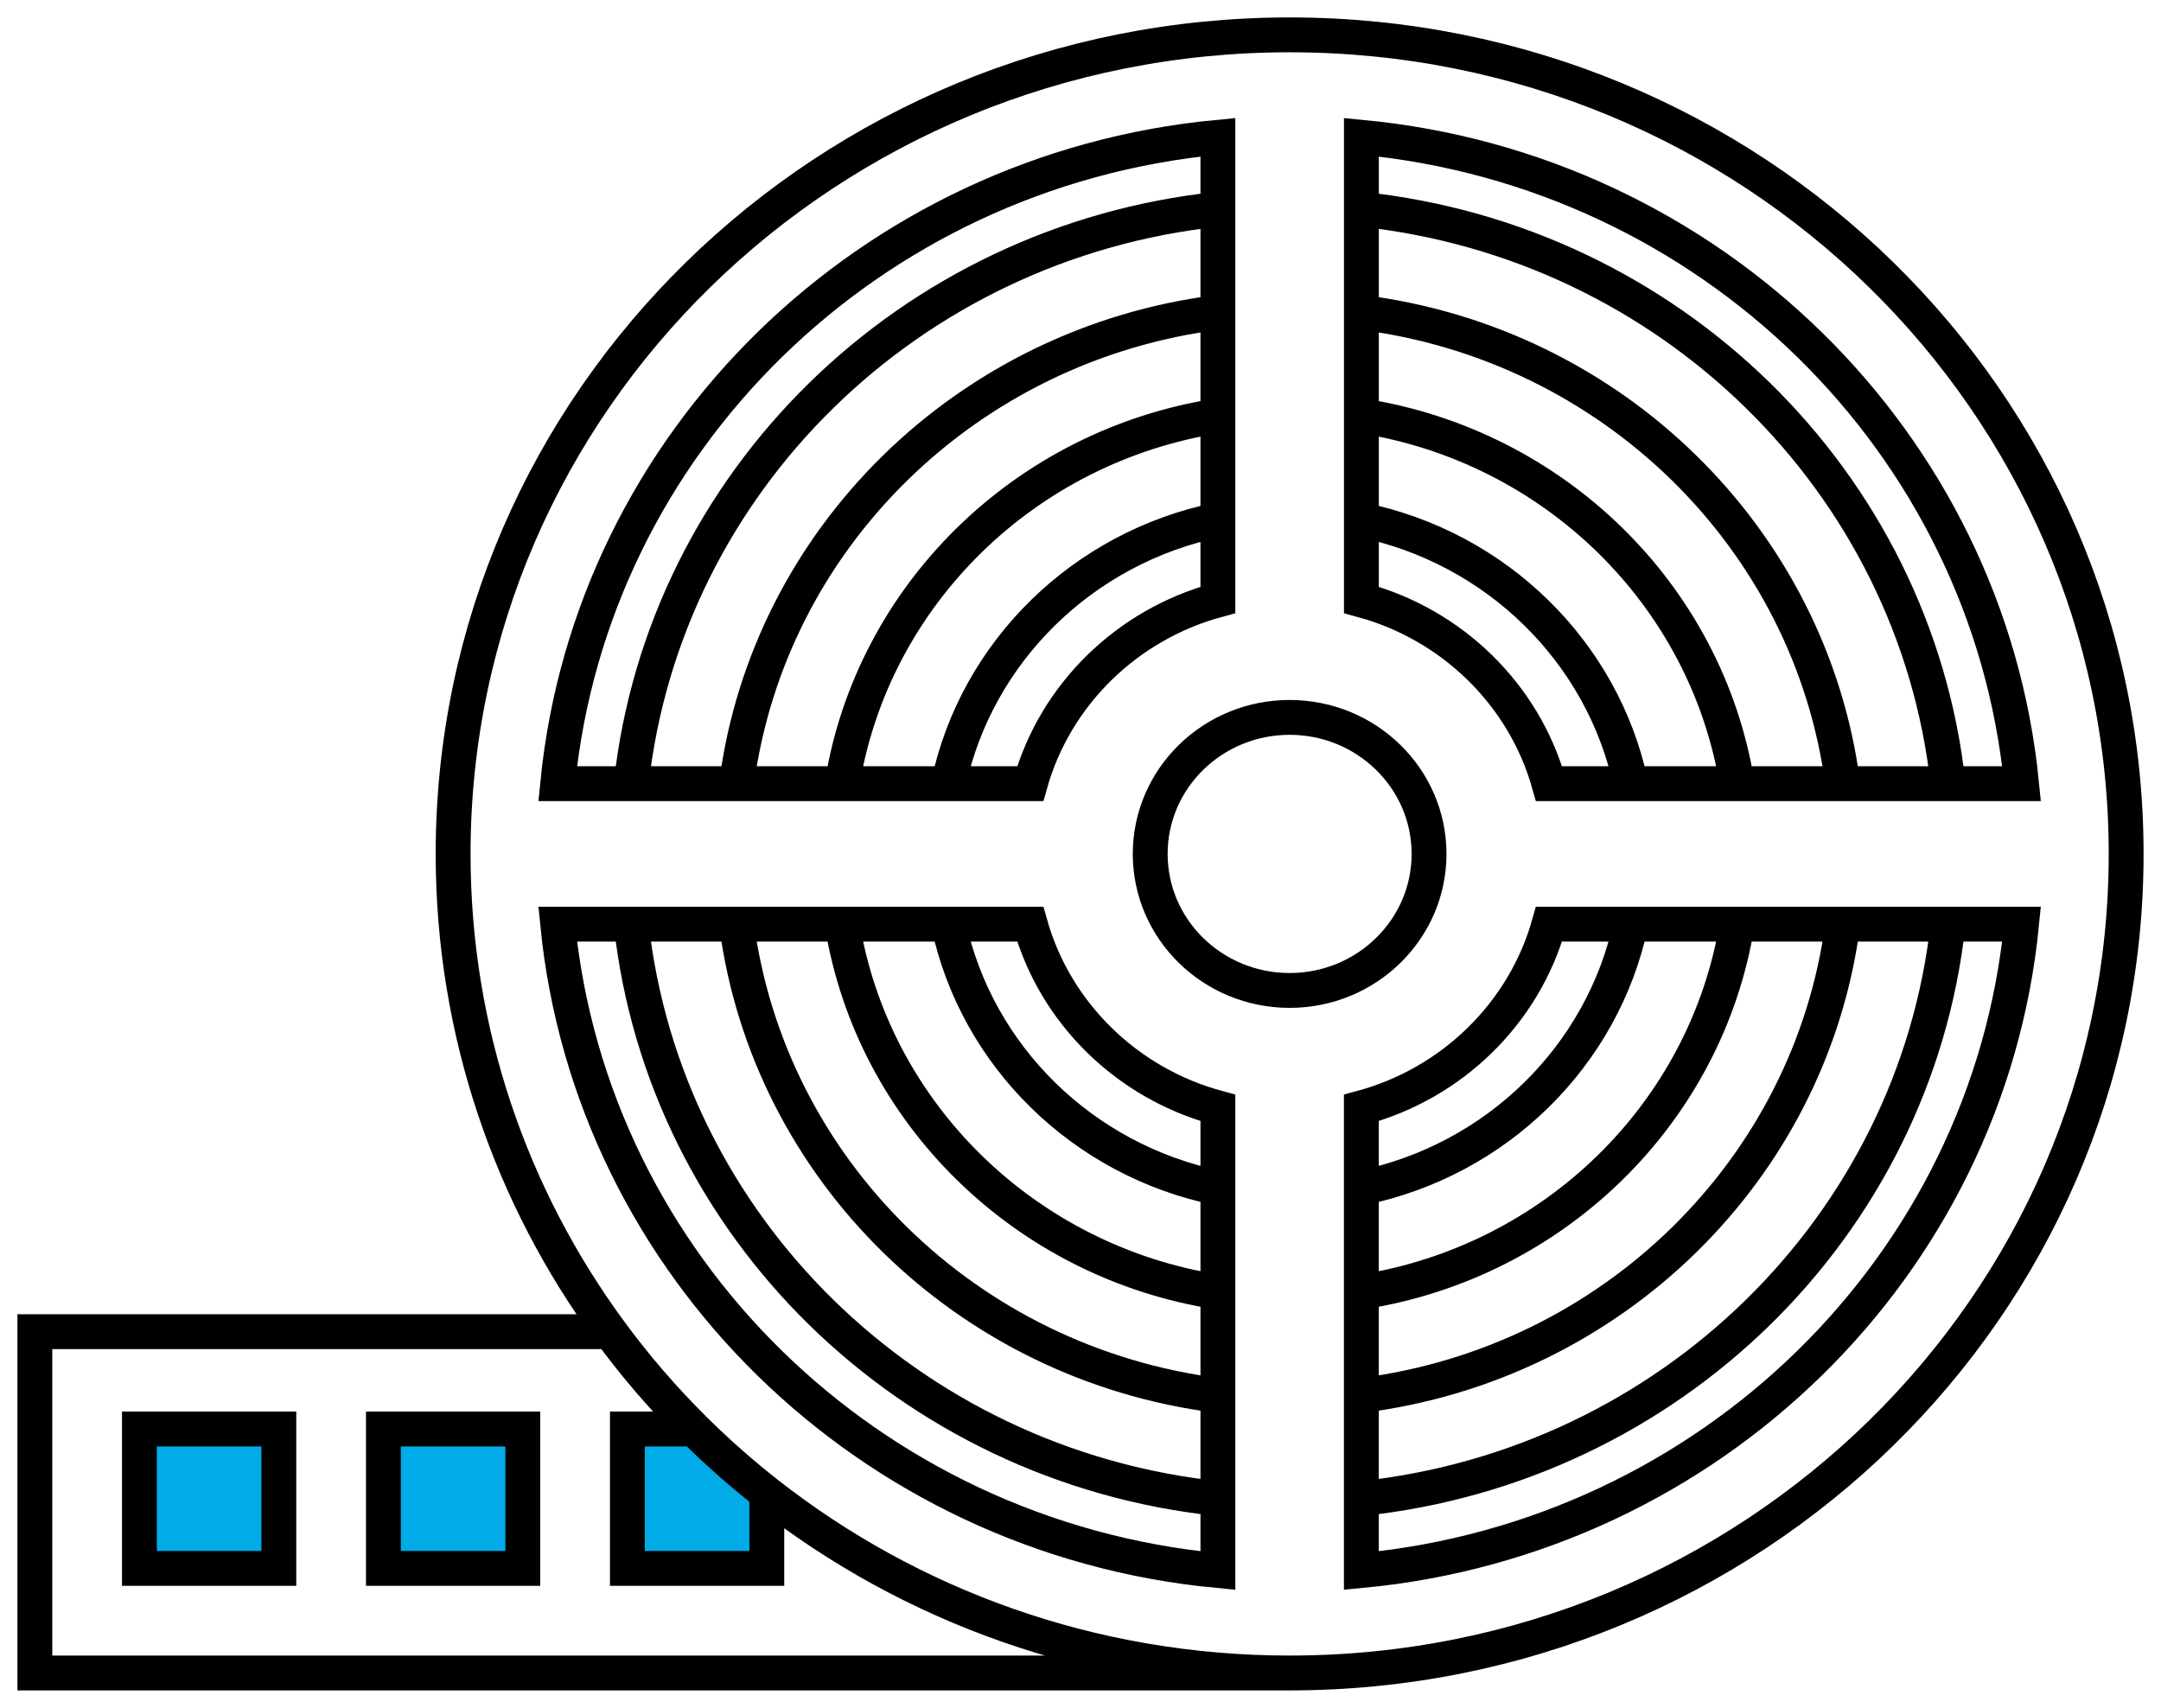 <svg width="62" height="49" viewBox="0 0 62 49" fill="none" xmlns="http://www.w3.org/2000/svg">
<g id="RGB-Wheel">
<path d="M4 41H8V45H4V41Z" fill="#00ABE7"/>
<path d="M11 41H15V45H11V41Z" fill="#00ABE7"/>
<path d="M22 42.846C21.322 42.313 20.674 41.746 20.059 41.146C20.009 41.097 19.96 41.049 19.911 41H18V45H22V42.846Z" fill="#00ABE7"/>
<path d="M37 48C50.255 48 61 37.479 61 24.5C61 11.521 50.255 1 37 1C23.745 1 13 11.521 13 24.5C13 29.616 14.669 34.35 17.504 38.208M37 48H1V38.208H17.504M37 48C31.324 48 26.109 46.071 22 42.846M17.504 38.208C18.232 39.2 19.037 40.133 19.911 41M22 42.846C21.322 42.313 20.674 41.746 20.059 41.146C20.009 41.097 19.96 41.049 19.911 41M22 42.846V45H18V41H19.911M39.059 8.962V11.93M39.059 8.962V6.004M39.059 8.962C46.249 9.866 51.945 15.444 52.869 22.484M34.942 8.962V11.93M34.942 8.962V6.004M34.942 8.962C27.751 9.866 22.055 15.444 21.131 22.484M34.942 11.93V14.916M34.942 11.93C29.41 12.791 25.042 17.069 24.162 22.484M39.059 11.93V14.916M39.059 11.93C44.59 12.791 48.958 17.069 49.838 22.484M39.059 14.916V17.213C41.667 17.918 43.722 19.93 44.442 22.484H46.788M39.059 14.916C42.929 15.709 45.978 18.694 46.788 22.484M34.942 14.916V17.213C32.333 17.918 30.278 19.93 29.558 22.484H27.212M34.942 14.916C31.07 15.709 28.022 18.694 27.212 22.484M34.942 6.004V3.938C24.932 4.886 16.969 12.684 16 22.484H18.11M34.942 6.004C26.093 6.937 19.064 13.82 18.11 22.484M39.059 6.004V3.938C49.068 4.886 57.031 12.684 58 22.484H55.89M39.059 6.004C47.907 6.937 54.937 13.82 55.89 22.484M18.11 22.484H21.131M18.11 26.516H16C16.969 36.316 24.932 44.114 34.942 45.062V42.996M18.11 26.516H21.131M18.11 26.516C19.064 35.18 26.093 42.063 34.942 42.996M21.131 26.516H24.162M21.131 26.516C22.055 33.556 27.751 39.134 34.942 40.038M21.131 22.484H24.162M24.162 22.484H27.212M24.162 26.516H27.212M24.162 26.516C25.042 31.931 29.41 36.209 34.942 37.071M27.212 26.516H29.558C30.278 29.07 32.333 31.082 34.942 31.787V34.084M27.212 26.516C28.022 30.306 31.07 33.291 34.942 34.084M34.942 34.084V37.071M39.058 34.084V31.787C41.667 31.082 43.722 29.07 44.442 26.516H46.788M39.058 34.084V37.071M39.058 34.084C42.929 33.291 45.978 30.306 46.788 26.516M34.942 37.071V40.038M39.058 37.071V40.038M39.058 37.071C44.59 36.209 48.958 31.931 49.838 26.516M39.058 40.038V42.996M39.058 40.038C46.249 39.134 51.945 33.556 52.869 26.516M34.942 40.038V42.996M39.058 42.996V45.062C49.068 44.114 57.031 36.316 58 26.516H55.89M39.058 42.996C47.907 42.063 54.937 35.18 55.89 26.516M46.788 22.484H49.838M46.788 26.516H49.838M49.838 26.516H52.869M49.838 22.484H52.869M52.869 22.484H55.89M52.869 26.516H55.89M41 24.5C41 26.663 39.209 28.417 37 28.417C34.791 28.417 33 26.663 33 24.5C33 22.337 34.791 20.583 37 20.583C39.209 20.583 41 22.337 41 24.5ZM4 41H8V45H4V41ZM11 41H15V45H11V41Z" stroke="black"/>
</g>
</svg>
